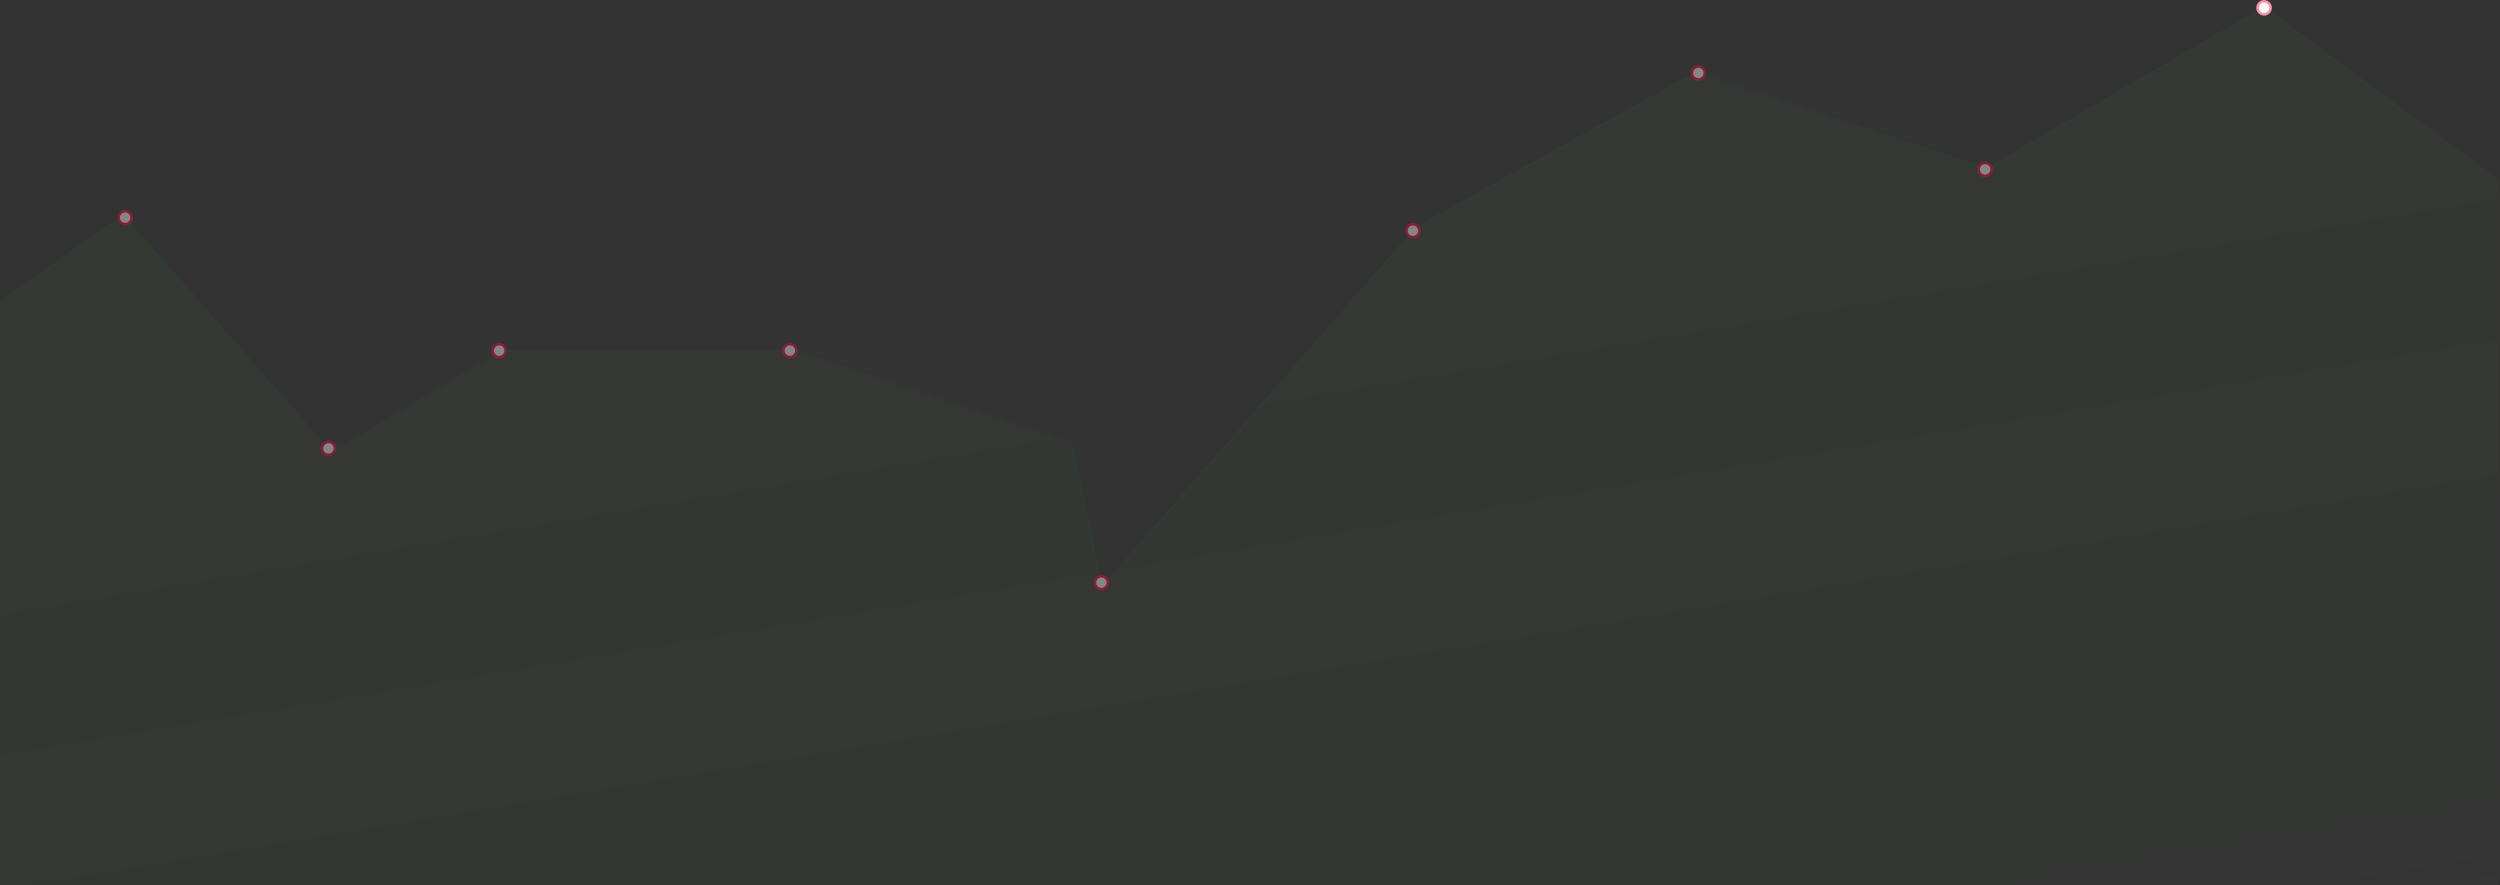 <svg width="1918" height="679" viewBox="0 0 1918 679" fill="none" xmlns="http://www.w3.org/2000/svg">
<rect x="0" y="0" width="1918" height="679" fill="#333333" stroke="none"/>
<g clip-path="url(#clip0_399_5255)">
<g opacity="0.4">
<path d="M0 230.747L94.21 164.922L254.56 347.565L386.787 268.521H607.5L822 340.5L845.874 449.013L1085.78 174.254L1299.69 55.696L1523.86 128.682L1736.92 5L1917.44 137.527V845.565H0V230.747Z" fill="url(#paint0_linear_399_5255)"/>
<path d="M2 231L88.5 169.5" stroke="#086738" stroke-opacity="0.3"/>
<path d="M96.5 167.5L254.5 347L384.5 269H610L822 339.5L845.5 451.5L1085.5 176L1303.5 55L1525 130L1737 6L1916 139.5" stroke="#086738" stroke-opacity="0.3"/>
<path d="M101 167C101 169.761 98.761 172 96 172C93.239 172 91 169.761 91 167C91 164.239 93.239 162 96 162C98.761 162 101 164.239 101 167Z" fill="white" stroke="#FF0042" stroke-width="2"/>
<path d="M257 344C257 346.761 254.761 349 252 349C249.239 349 247 346.761 247 344C247 341.239 249.239 339 252 339C254.761 339 257 341.239 257 344Z" fill="white" stroke="#FF0042" stroke-width="2"/>
<path d="M388 269C388 271.761 385.761 274 383 274C380.239 274 378 271.761 378 269C378 266.239 380.239 264 383 264C385.761 264 388 266.239 388 269Z" fill="white" stroke="#FF0042" stroke-width="2"/>
<path d="M611 269C611 271.761 608.761 274 606 274C603.239 274 601 271.761 601 269C601 266.239 603.239 264 606 264C608.761 264 611 266.239 611 269Z" fill="white" stroke="#FF0042" stroke-width="2"/>
<path d="M850 447C850 449.761 847.761 452 845 452C842.239 452 840 449.761 840 447C840 444.239 842.239 442 845 442C847.761 442 850 444.239 850 447Z" fill="white" stroke="#FF0042" stroke-width="2"/>
<path d="M1089 177C1089 179.761 1086.76 182 1084 182C1081.24 182 1079 179.761 1079 177C1079 174.239 1081.24 172 1084 172C1086.76 172 1089 174.239 1089 177Z" fill="white" stroke="#FF0042" stroke-width="2"/>
<path d="M1308 56C1308 58.761 1305.76 61 1303 61C1300.24 61 1298 58.761 1298 56C1298 53.239 1300.24 51 1303 51C1305.76 51 1308 53.239 1308 56Z" fill="white" stroke="#FF0042" stroke-width="2"/>
<path d="M1528 130C1528 132.761 1525.76 135 1523 135C1520.24 135 1518 132.761 1518 130C1518 127.239 1520.24 125 1523 125C1525.76 125 1528 127.239 1528 130Z" fill="white" stroke="#FF0042" stroke-width="2"/>
</g>
<path d="M1742 6C1742 8.761 1739.76 11 1737 11C1734.24 11 1732 8.761 1732 6C1732 3.239 1734.24 1 1737 1C1739.76 1 1742 3.239 1742 6Z" fill="white" stroke="#F993AD" stroke-width="2"/>
</g>
<defs>
<linearGradient id="paint0_linear_399_5255" x1="817.674" y1="38.043" x2="962.039" y2="905.603" gradientUnits="userSpaceOnUse">
<stop offset="0.068" stop-color="#52AA32" stop-opacity="0.1"/>
<stop offset="0.2" stop-color="#52AA32" stop-opacity="0.09"/>
<stop offset="0.323" stop-color="#52AA32" stop-opacity="0.08"/>
<stop offset="0.5" stop-color="#52AA32" stop-opacity="0.07"/>
<stop offset="0.8" stop-color="#52AA32" stop-opacity="0.06"/>
<stop offset="1" stop-color="white" stop-opacity="0"/>
</linearGradient>
<clipPath id="clip0_399_5255">
<rect width="1918" height="679" fill="white"/>
</clipPath>
</defs>
</svg>
